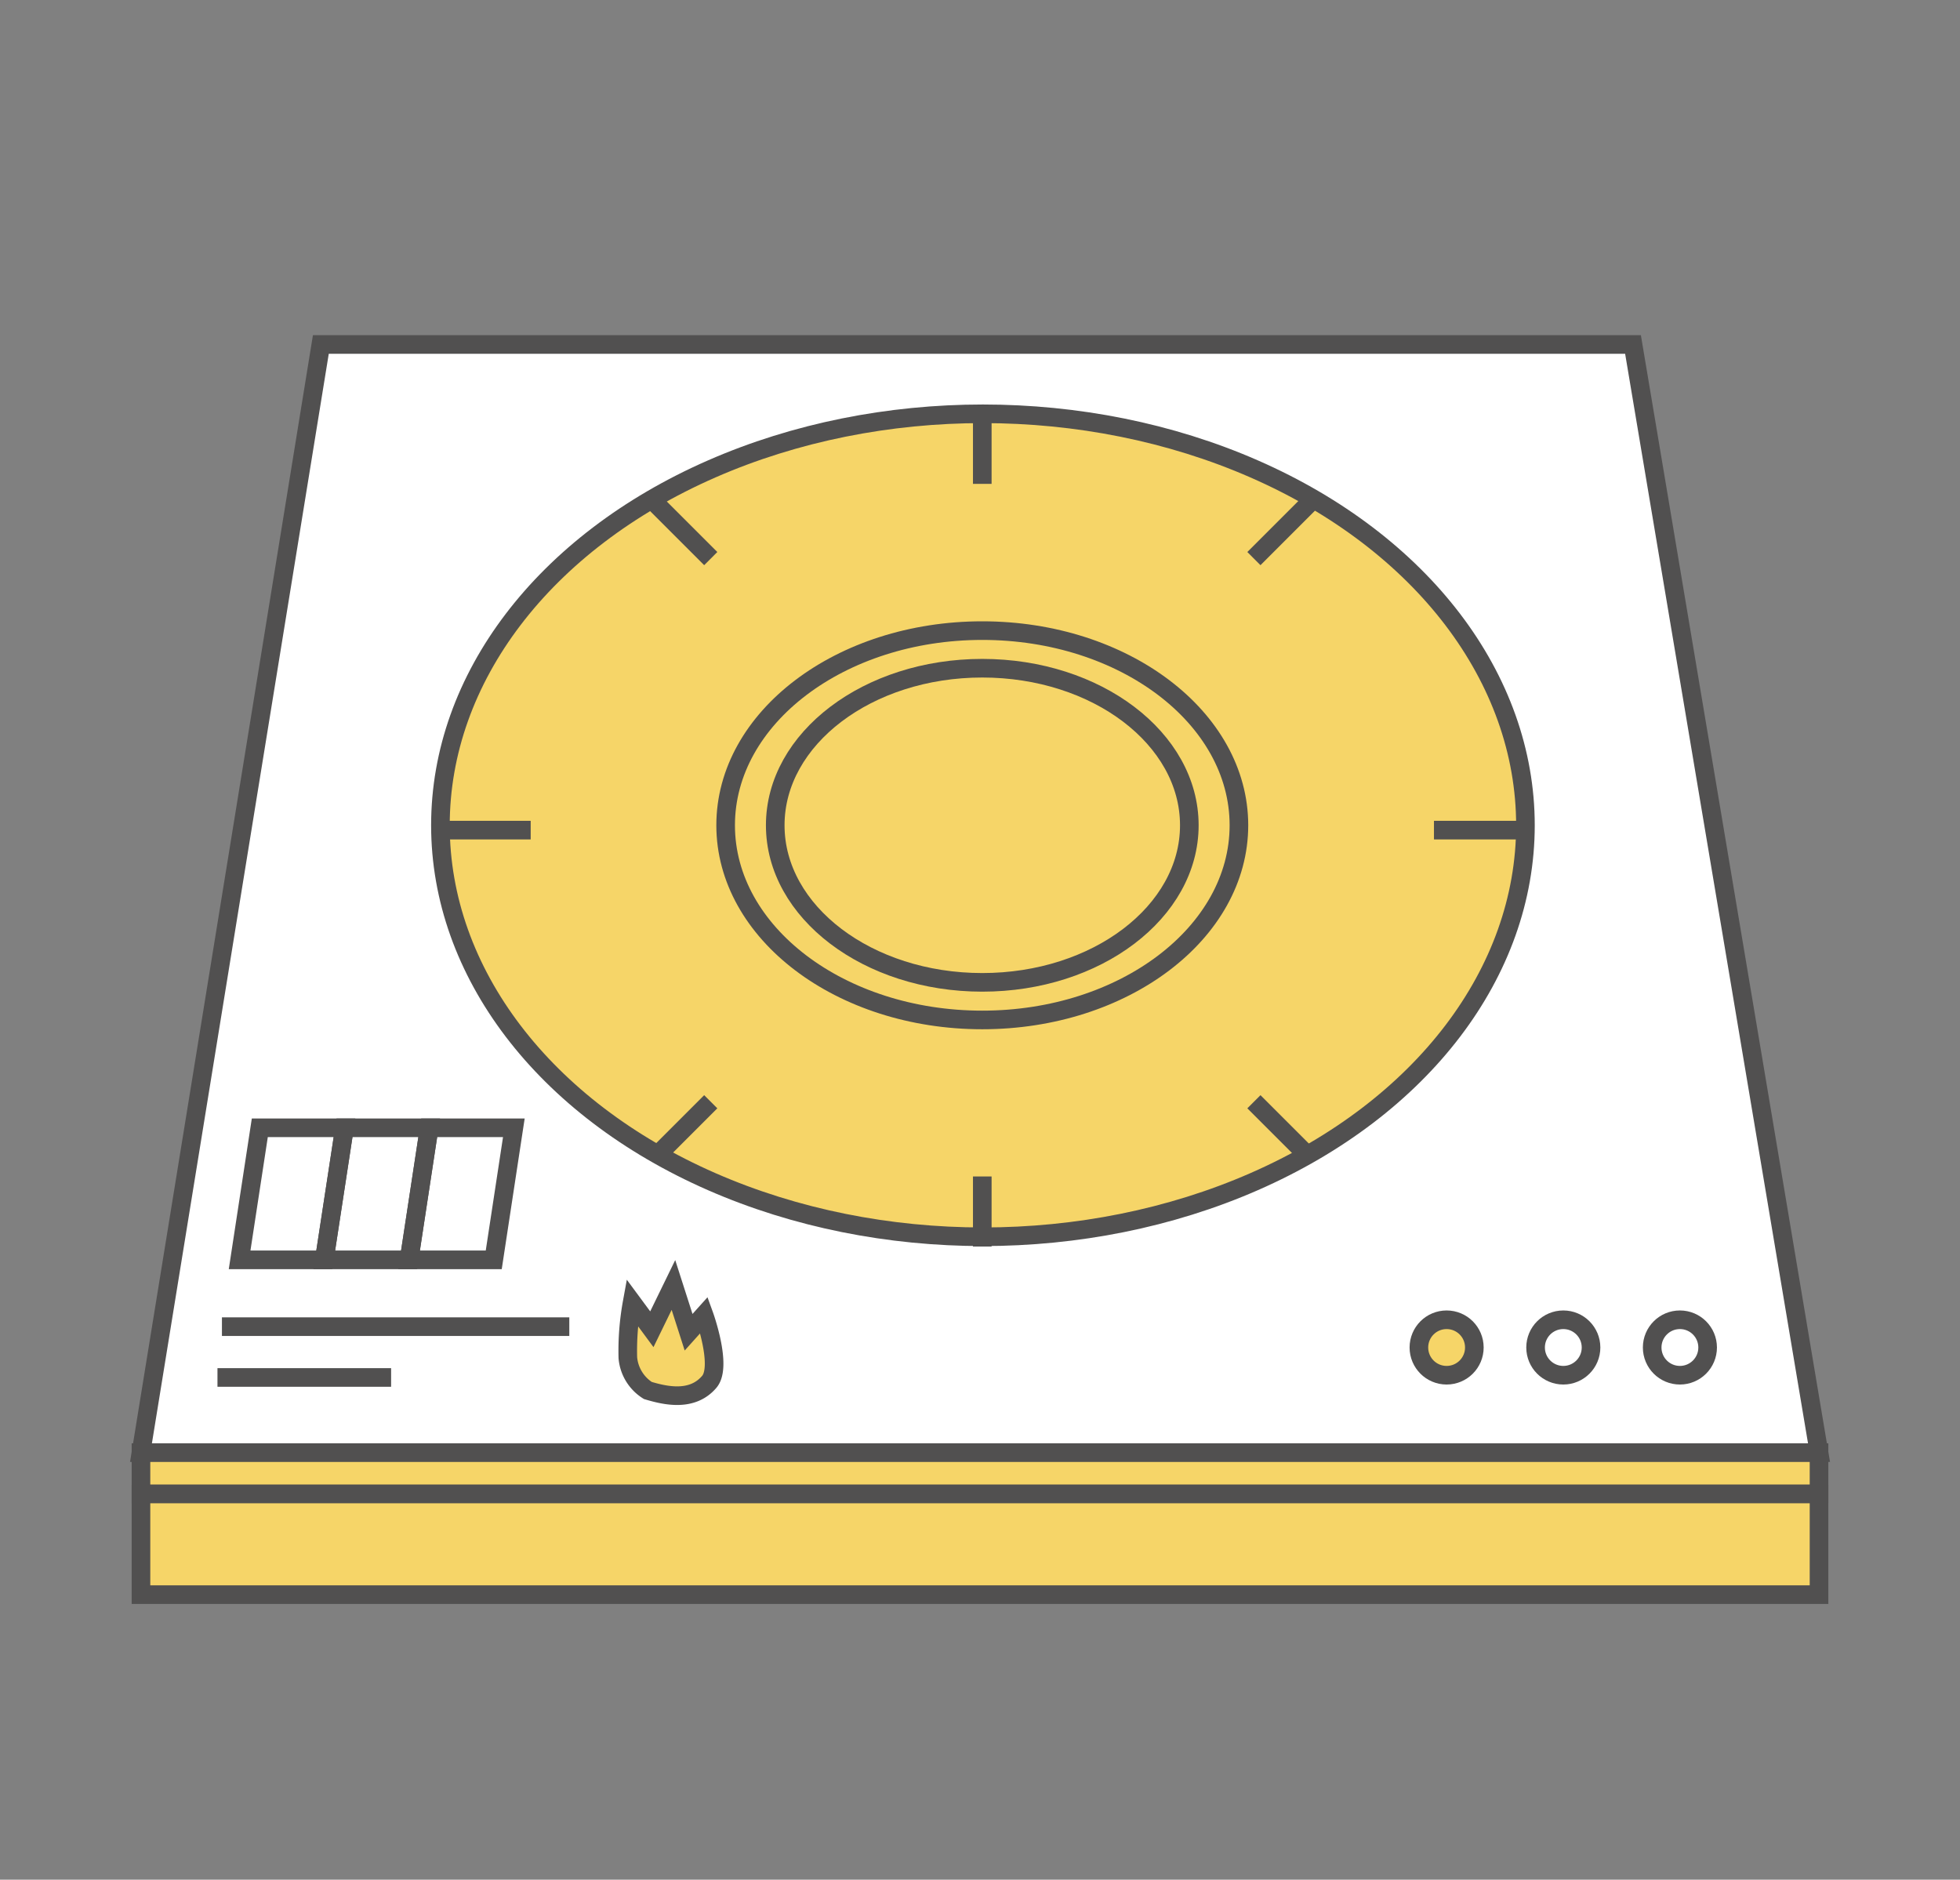 <svg id="圖層_1" data-name="圖層 1" xmlns="http://www.w3.org/2000/svg" viewBox="0 0 210.63 202"><rect x="0" y="0" width="210.63" height="202" fill="#808080" stroke="none"/><defs><style>.cls-1{fill:#fff;}.cls-1,.cls-2,.cls-3{stroke:#515050;stroke-miterlimit:10;stroke-width:2px;}.cls-2{fill:#f6d568;}.cls-3{fill:none;}</style></defs><title>icon</title><polygon class="cls-1" points="195.48 156.11 15.15 156.11 34.48 37.02 175.49 37.02 195.48 156.11"/><rect class="cls-2" x="15.15" y="156.11" width="180.33" height="4.44"/><rect class="cls-2" x="15.15" y="160.55" width="180.33" height="10.82"/><ellipse class="cls-2" cx="105.63" cy="88.69" rx="58.3" ry="44.22"/><ellipse class="cls-2" cx="105.56" cy="88.69" rx="27.58" ry="20.92"/><polygon class="cls-3" points="34.85 135.39 25.75 135.39 27.92 121.2 37.02 121.2 34.85 135.39"/><polygon class="cls-3" points="43.96 135.39 34.85 135.39 37.02 121.2 46.12 121.2 43.96 135.39"/><polygon class="cls-3" points="53.06 135.39 43.96 135.39 46.12 121.2 55.22 121.2 53.06 135.39"/><line class="cls-3" x1="23.85" y1="142.57" x2="61.18" y2="142.57"/><line class="cls-3" x1="23.37" y1="148.03" x2="42.03" y2="148.03"/><circle class="cls-2" cx="155.46" cy="144.81" r="2.98"/><circle class="cls-3" cx="168" cy="144.81" r="2.98"/><circle class="cls-3" cx="180.53" cy="144.81" r="2.98"/><ellipse class="cls-2" cx="105.56" cy="88.69" rx="22.25" ry="16.88"/><line class="cls-3" x1="105.56" y1="126.43" x2="105.56" y2="133.96"/><line class="cls-3" x1="105.56" y1="44.46" x2="105.56" y2="52"/><line class="cls-3" x1="57.03" y1="89.21" x2="47.2" y2="89.21"/><line class="cls-3" x1="163.93" y1="89.21" x2="154.1" y2="89.21"/><line class="cls-3" x1="76.38" y1="118.4" x2="70.47" y2="124.31"/><line class="cls-3" x1="140.66" y1="54.12" x2="134.75" y2="60.03"/><line class="cls-3" x1="76.38" y1="60.03" x2="70.47" y2="54.12"/><line class="cls-3" x1="140.66" y1="124.31" x2="134.75" y2="118.4"/><path class="cls-2" d="M69.62,149.43a4.62,4.62,0,0,1-2.15-3.53,28.92,28.92,0,0,1,.46-5.92l2.12,2.87,2.32-4.76L74,143.17l1.66-1.85s2,5.5.56,7.18C74.39,150.65,71.53,150,69.62,149.43Z"/></svg>